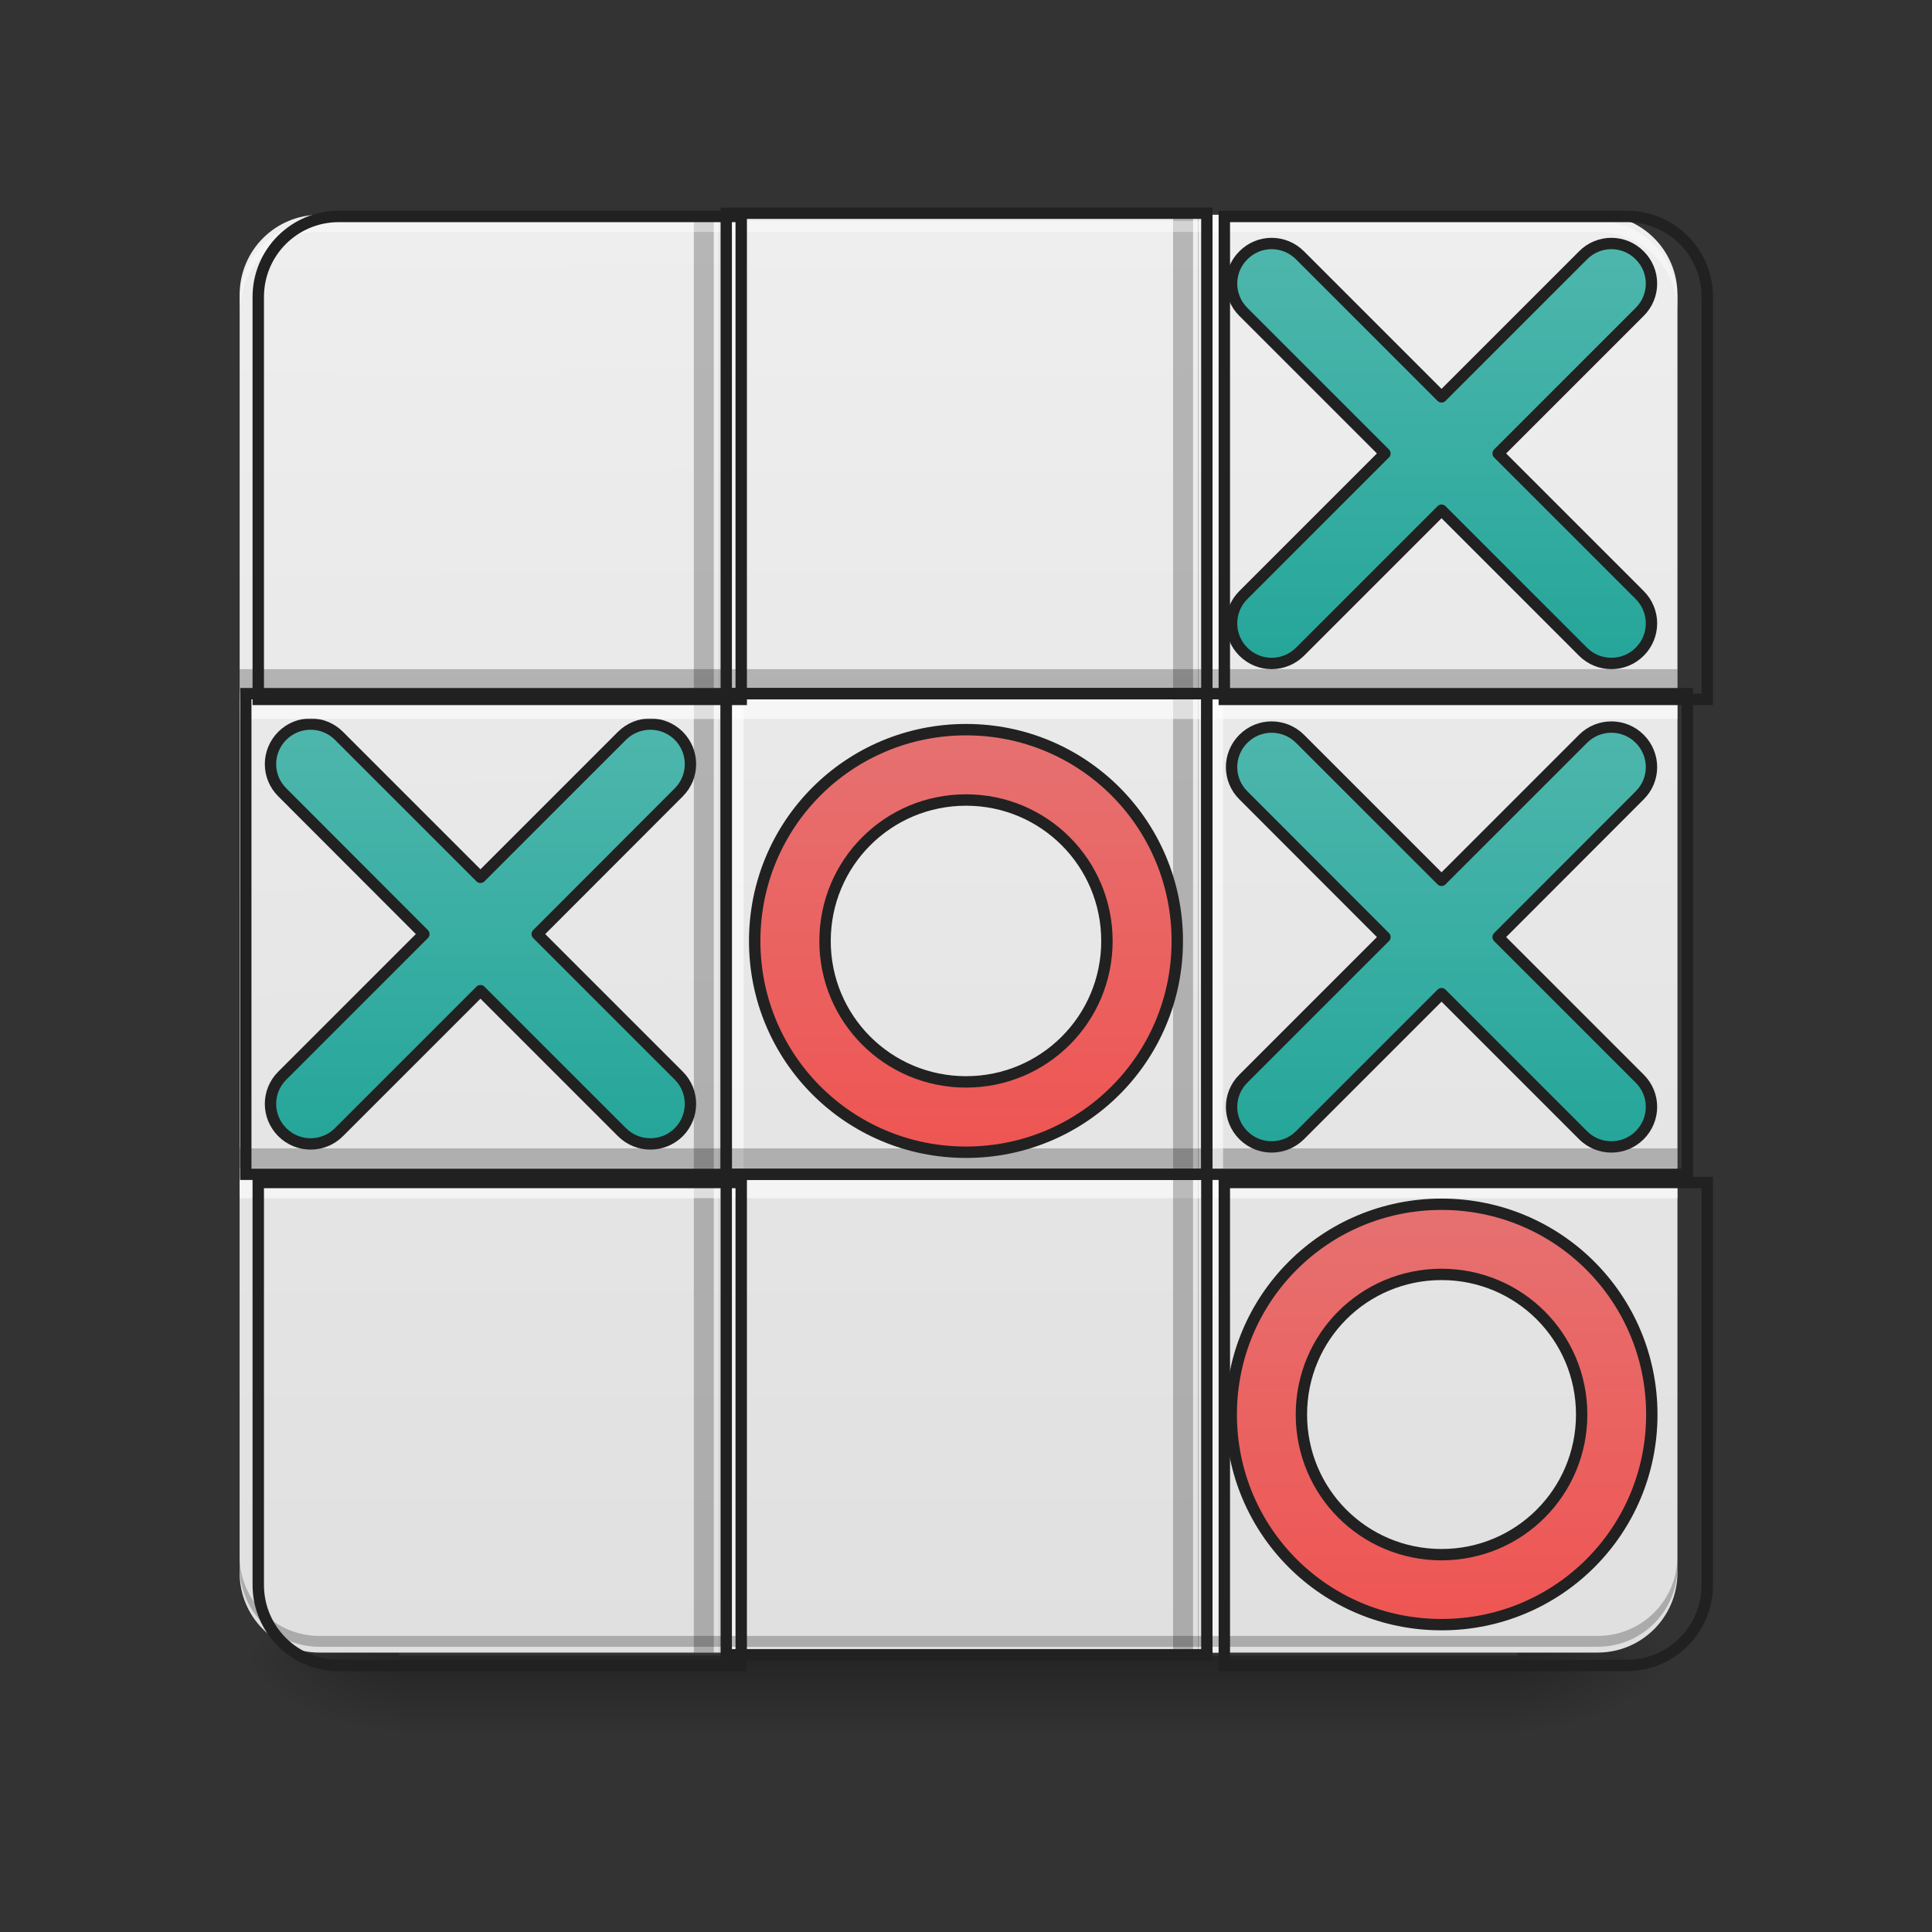 <svg height="48pt" viewBox="0 0 48 48" width="48pt" xmlns="http://www.w3.org/2000/svg" xmlns:xlink="http://www.w3.org/1999/xlink"><rect x="0" y="0" width="48" height="48" fill="#333333" stroke="none"/><linearGradient id="a" gradientUnits="userSpaceOnUse" x1="23.815" x2="23.815" y1="41.206" y2="43.19"><stop offset="0" stop-opacity=".275"/><stop offset="1" stop-opacity="0"/></linearGradient><linearGradient id="b"><stop offset="0" stop-opacity=".314"/><stop offset=".222" stop-opacity=".275"/><stop offset="1" stop-opacity="0"/></linearGradient><radialGradient id="c" cx="450.909" cy="189.579" gradientTransform="matrix(0 -.117 -.211 -0 77.204 94.548)" gradientUnits="userSpaceOnUse" r="21.167" xlink:href="#b"/><radialGradient id="d" cx="450.909" cy="189.579" gradientTransform="matrix(-0 .117 .211 0 -29.574 -12.136)" gradientUnits="userSpaceOnUse" r="21.167" xlink:href="#b"/><radialGradient id="e" cx="450.909" cy="189.579" gradientTransform="matrix(-0 -.117 .211 -0 -29.574 94.548)" gradientUnits="userSpaceOnUse" r="21.167" xlink:href="#b"/><radialGradient id="f" cx="450.909" cy="189.579" gradientTransform="matrix(0 .117 -.211 0 77.204 -12.136)" gradientUnits="userSpaceOnUse" r="21.167" xlink:href="#b"/><linearGradient id="g"><stop offset="0" stop-color="#e0e0e0"/><stop offset="1" stop-color="#eee"/></linearGradient><linearGradient id="h" gradientUnits="userSpaceOnUse" x1="12.155" x2="11.907" xlink:href="#g" y1="41.059" y2="5.336"/><linearGradient id="i" gradientUnits="userSpaceOnUse" x1="33.738" x2="33.738" xlink:href="#g" y1="41.059" y2="5.336"/><linearGradient id="j" gradientUnits="userSpaceOnUse" x1="13.892" x2="13.892" xlink:href="#g" y1="41.059" y2="5.336"/><linearGradient id="k" gradientUnits="userSpaceOnUse" x1="14.884" x2="13.892" xlink:href="#g" y1="41.059" y2="5.336"/><linearGradient id="l" gradientUnits="userSpaceOnUse" x1="32.745" x2="32.745" xlink:href="#g" y1="41.059" y2="5.336"/><linearGradient id="m" gradientUnits="userSpaceOnUse" x1="36.714" x2="36.714" xlink:href="#g" y1="41.059" y2="5.336"/><linearGradient id="n" gradientUnits="userSpaceOnUse" x1="25.799" x2="25.799" xlink:href="#g" y1="41.059" y2="5.336"/><linearGradient id="o" gradientUnits="userSpaceOnUse" x1="23.815" x2="23.815" xlink:href="#g" y1="41.059" y2="5.336"/><linearGradient id="p" gradientUnits="userSpaceOnUse" x1="23.815" x2="23.815" xlink:href="#g" y1="41.059" y2="5.336"/><linearGradient id="q"><stop offset="0" stop-color="#26a69a"/><stop offset="1" stop-color="#4db6ac"/></linearGradient><linearGradient id="r" gradientUnits="userSpaceOnUse" x1="381" x2="381" xlink:href="#q" y1="-41.667" y2="-147.5"/><linearGradient id="s" gradientUnits="userSpaceOnUse" x1="381" x2="381" xlink:href="#q" y1="86.125" y2="-20.5"/><linearGradient id="t" gradientUnits="userSpaceOnUse" x1="127" x2="127" xlink:href="#q" y1="85.334" y2="-20.5"/><linearGradient id="u"><stop offset="0" stop-color="#ef5350"/><stop offset="1" stop-color="#e57373"/></linearGradient><linearGradient id="v" gradientUnits="userSpaceOnUse" x1="960" x2="960" xlink:href="#u" y1="1175.118" y2="695.118"/><linearGradient id="w" gradientUnits="userSpaceOnUse" x1="381" x2="381" xlink:href="#u" y1="222.917" y2="95.917"/><path d="m9.922 41.133h27.785v2.133h-27.785zm0 0" fill="url(#a)"/><path d="m37.707 41.207h3.969v-1.984h-3.969zm0 0" fill="url(#c)"/><path d="m9.922 41.207h-3.969v1.984h3.969zm0 0" fill="url(#d)"/><path d="m9.922 41.207h-3.969v-1.984h3.969zm0 0" fill="url(#e)"/><path d="m37.707 41.207h3.969v1.984h-3.969zm0 0" fill="url(#f)"/><path d="m7.938 5.336c-1.098 0-1.984.887-1.984 1.984v9.922h11.906v-11.906zm0 0" fill="url(#h)"/><path d="m29.77 5.336v11.906h11.906v-9.922c0-1.098-.887-1.984-1.984-1.984zm0 0" fill="url(#i)"/><path d="m5.953 29.152v9.922c0 1.098.887 1.984 1.984 1.984h9.922v-11.906zm0 0" fill="url(#j)"/><path d="m5.953 17.242h11.906v11.91h-11.906zm0 0" fill="url(#k)"/><path d="m29.77 29.152v11.906h9.922c1.098 0 1.984-.887 1.984-1.984v-9.922zm0 0" fill="url(#l)"/><path d="m29.77 17.242h11.906v11.91h-11.906zm0 0" fill="url(#m)"/><path d="m17.859 17.242h11.91v11.91h-11.91zm0 0" fill="url(#n)"/><path d="m17.859 29.152h11.91v11.906h-11.91zm0 0" fill="url(#o)"/><path d="m17.859 5.336h11.91v11.906h-11.91zm0 0" fill="url(#p)"/><path d="m17.238 41.059v-35.723h.496v35.723zm0 0" fill-opacity=".235"/><path d="m17.98 41.059v-35.723h.496v35.723zm0 0" fill="#fff" fill-opacity=".588"/><path d="m5.953 28.531h35.723v.496h-35.723zm0 0" fill-opacity=".235"/><path d="m5.953 29.273h35.723v.496h-35.723zm0 0" fill="#fff" fill-opacity=".588"/><path d="m29.145 41.059v-35.723h.496v35.723zm0 0" fill-opacity=".235"/><path d="m29.891 41.059v-35.723h.496v35.723zm0 0" fill="#fff" fill-opacity=".588"/><path d="m7.938 5.492c-1.098 0-1.984.887-1.984 1.984v.27c0-1.098.887-1.984 1.984-1.984h31.754c1.098 0 1.984.887 1.984 1.984v-.27c0-1.098-.887-1.984-1.984-1.984zm0 0" fill="#fff" fill-opacity=".392"/><path d="m7.938 40.914c-1.098 0-1.984-.883-1.984-1.984v-.27c0 1.102.887 1.984 1.984 1.984h31.754c1.098 0 1.984-.883 1.984-1.984v.27c0 1.102-.887 1.984-1.984 1.984zm0 0" fill-opacity=".235"/><path d="m433.375-146.965c-4.125-4.166-10.832-4.166-14.957 0l-37.413 37.413-37.413-37.413c-4.166-4.166-10.832-4.166-14.957 0-4.166 4.125-4.166 10.832 0 14.957l37.413 37.413-37.413 37.413c-4.166 4.166-4.166 10.832 0 14.999 4.125 4.125 10.791 4.125 14.957 0l37.413-37.413 37.413 37.413c4.125 4.125 10.832 4.125 14.957 0 4.166-4.166 4.166-10.832 0-14.999l-37.413-37.413 37.413-37.413c4.166-4.125 4.166-10.832 0-14.957zm0 0" fill="url(#r)" stroke="#212121" stroke-linecap="round" stroke-linejoin="round" stroke-width="3" transform="matrix(.094 0 0 .094 0 20.158)"/><path d="m433.375-19.185c-4.125-4.125-10.832-4.125-14.957 0l-37.413 37.413-37.413-37.413c-4.166-4.125-10.832-4.125-14.957 0-4.166 4.166-4.166 10.832 0 14.957l37.413 37.455-37.413 37.413c-4.166 4.125-4.166 10.791 0 14.957 4.125 4.125 10.791 4.125 14.957 0l37.413-37.413 37.413 37.413c4.125 4.125 10.832 4.125 14.957 0 4.166-4.166 4.166-10.832 0-14.957l-37.413-37.413 37.413-37.455c4.166-4.125 4.166-10.791 0-14.957zm0 0" fill="url(#s)" stroke="#212121" stroke-linecap="round" stroke-linejoin="round" stroke-width="3" transform="matrix(.094 0 0 .094 0 20.158)"/><path d="m179.4-19.977c-4.166-4.125-10.832-4.125-14.999 0l-37.413 37.413-37.413-37.413c-4.125-4.125-10.832-4.125-14.957 0-4.166 4.166-4.166 10.832 0 14.957l37.413 37.455-37.413 37.413c-4.166 4.125-4.166 10.791 0 14.957 4.125 4.125 10.832 4.125 14.957 0l37.413-37.413 37.413 37.413c4.166 4.125 10.832 4.125 14.999 0 4.125-4.166 4.125-10.832 0-14.957l-37.413-37.413 37.413-37.455c4.125-4.125 4.125-10.791 0-14.957zm0 0" fill="url(#t)" stroke="#212121" stroke-linecap="round" stroke-linejoin="round" stroke-width="3" transform="matrix(.094 0 0 .094 0 20.158)"/><path d="m5.953 16.625h35.723v.496h-35.723zm0 0" fill-opacity=".235"/><path d="m5.953 17.367h35.723v.496h-35.723zm0 0" fill="#fff" fill-opacity=".588"/><g stroke="#212121" stroke-linecap="round"><path d="m2479.97 215.098c-44.248 0-79.992 35.745-79.992 79.992v399.962h479.954v-479.954zm0 0" fill="none" stroke-width="11.339" transform="matrix(.025 0 0 .025 -53.583 0)"/><path d="m3360.043 215.098v479.954h479.954v-399.962c0-44.248-35.745-79.992-79.992-79.992zm0 0" fill="none" stroke-width="11.339" transform="matrix(.025 0 0 .025 -53.583 0)"/><path d="m2399.977 1175.163v399.962c0 44.248 35.745 79.992 79.992 79.992h399.962v-479.954zm0 0" fill="none" stroke-width="11.339" transform="matrix(.025 0 0 .025 -53.583 0)"/><path d="m634.994-31.101h126.988v127.03h-126.988zm0 0" fill="none" stroke-width="3" transform="matrix(.094 0 0 .094 -53.583 20.158)"/><path d="m3360.043 1175.163v479.954h399.962c44.248 0 79.992-35.745 79.992-79.992v-399.962zm0 0" fill="none" stroke-width="11.339" transform="matrix(.025 0 0 .025 -53.583 0)"/><path d="m889.011-31.101h126.988v127.03h-126.988zm0 0" fill="none" stroke-width="3" transform="matrix(.094 0 0 .094 -53.583 20.158)"/><path d="m761.982-31.101h127.03v127.03h-127.03zm0 0" fill="none" stroke-width="3" transform="matrix(.094 0 0 .094 -53.583 20.158)"/><path d="m761.982 95.929h127.03v126.988h-127.03zm0 0" fill="none" stroke-width="3" transform="matrix(.094 0 0 .094 -53.583 20.158)"/><path d="m761.982-158.089h127.03v126.988h-127.03zm0 0" fill="none" stroke-width="3" transform="matrix(.094 0 0 .094 -53.583 20.158)"/><path d="m960.066 725.128c-116.367 0-210.059 93.692-210.059 210.059 0 116.209 93.692 209.901 210.059 209.901 116.209 0 209.901-93.692 209.901-209.901 0-116.367-93.692-210.059-209.901-210.059zm0 69.915c77.473 0 139.987 62.514 139.987 140.144 0 77.473-62.514 139.987-139.987 139.987-77.63 0-140.144-62.514-140.144-139.987 0-77.63 62.514-140.144 140.144-140.144zm0 0" fill="url(#v)" stroke-linejoin="round" stroke-width="11.339" transform="scale(.025)"/><path d="m381.005 103.845c-30.789 0-55.578 24.789-55.578 55.578 0 30.789 24.789 55.536 55.578 55.536 30.789 0 55.578-24.748 55.578-55.536 0-30.789-24.789-55.578-55.578-55.578zm0 18.54c20.498 0 37.038 16.498 37.038 37.038 0 20.498-16.54 37.038-37.038 37.038-20.54 0-37.038-16.54-37.038-37.038 0-20.54 16.498-37.038 37.038-37.038zm0 0" fill="url(#w)" stroke-linejoin="round" stroke-width="3" transform="matrix(.094 0 0 .094 0 20.158)"/></g></svg>